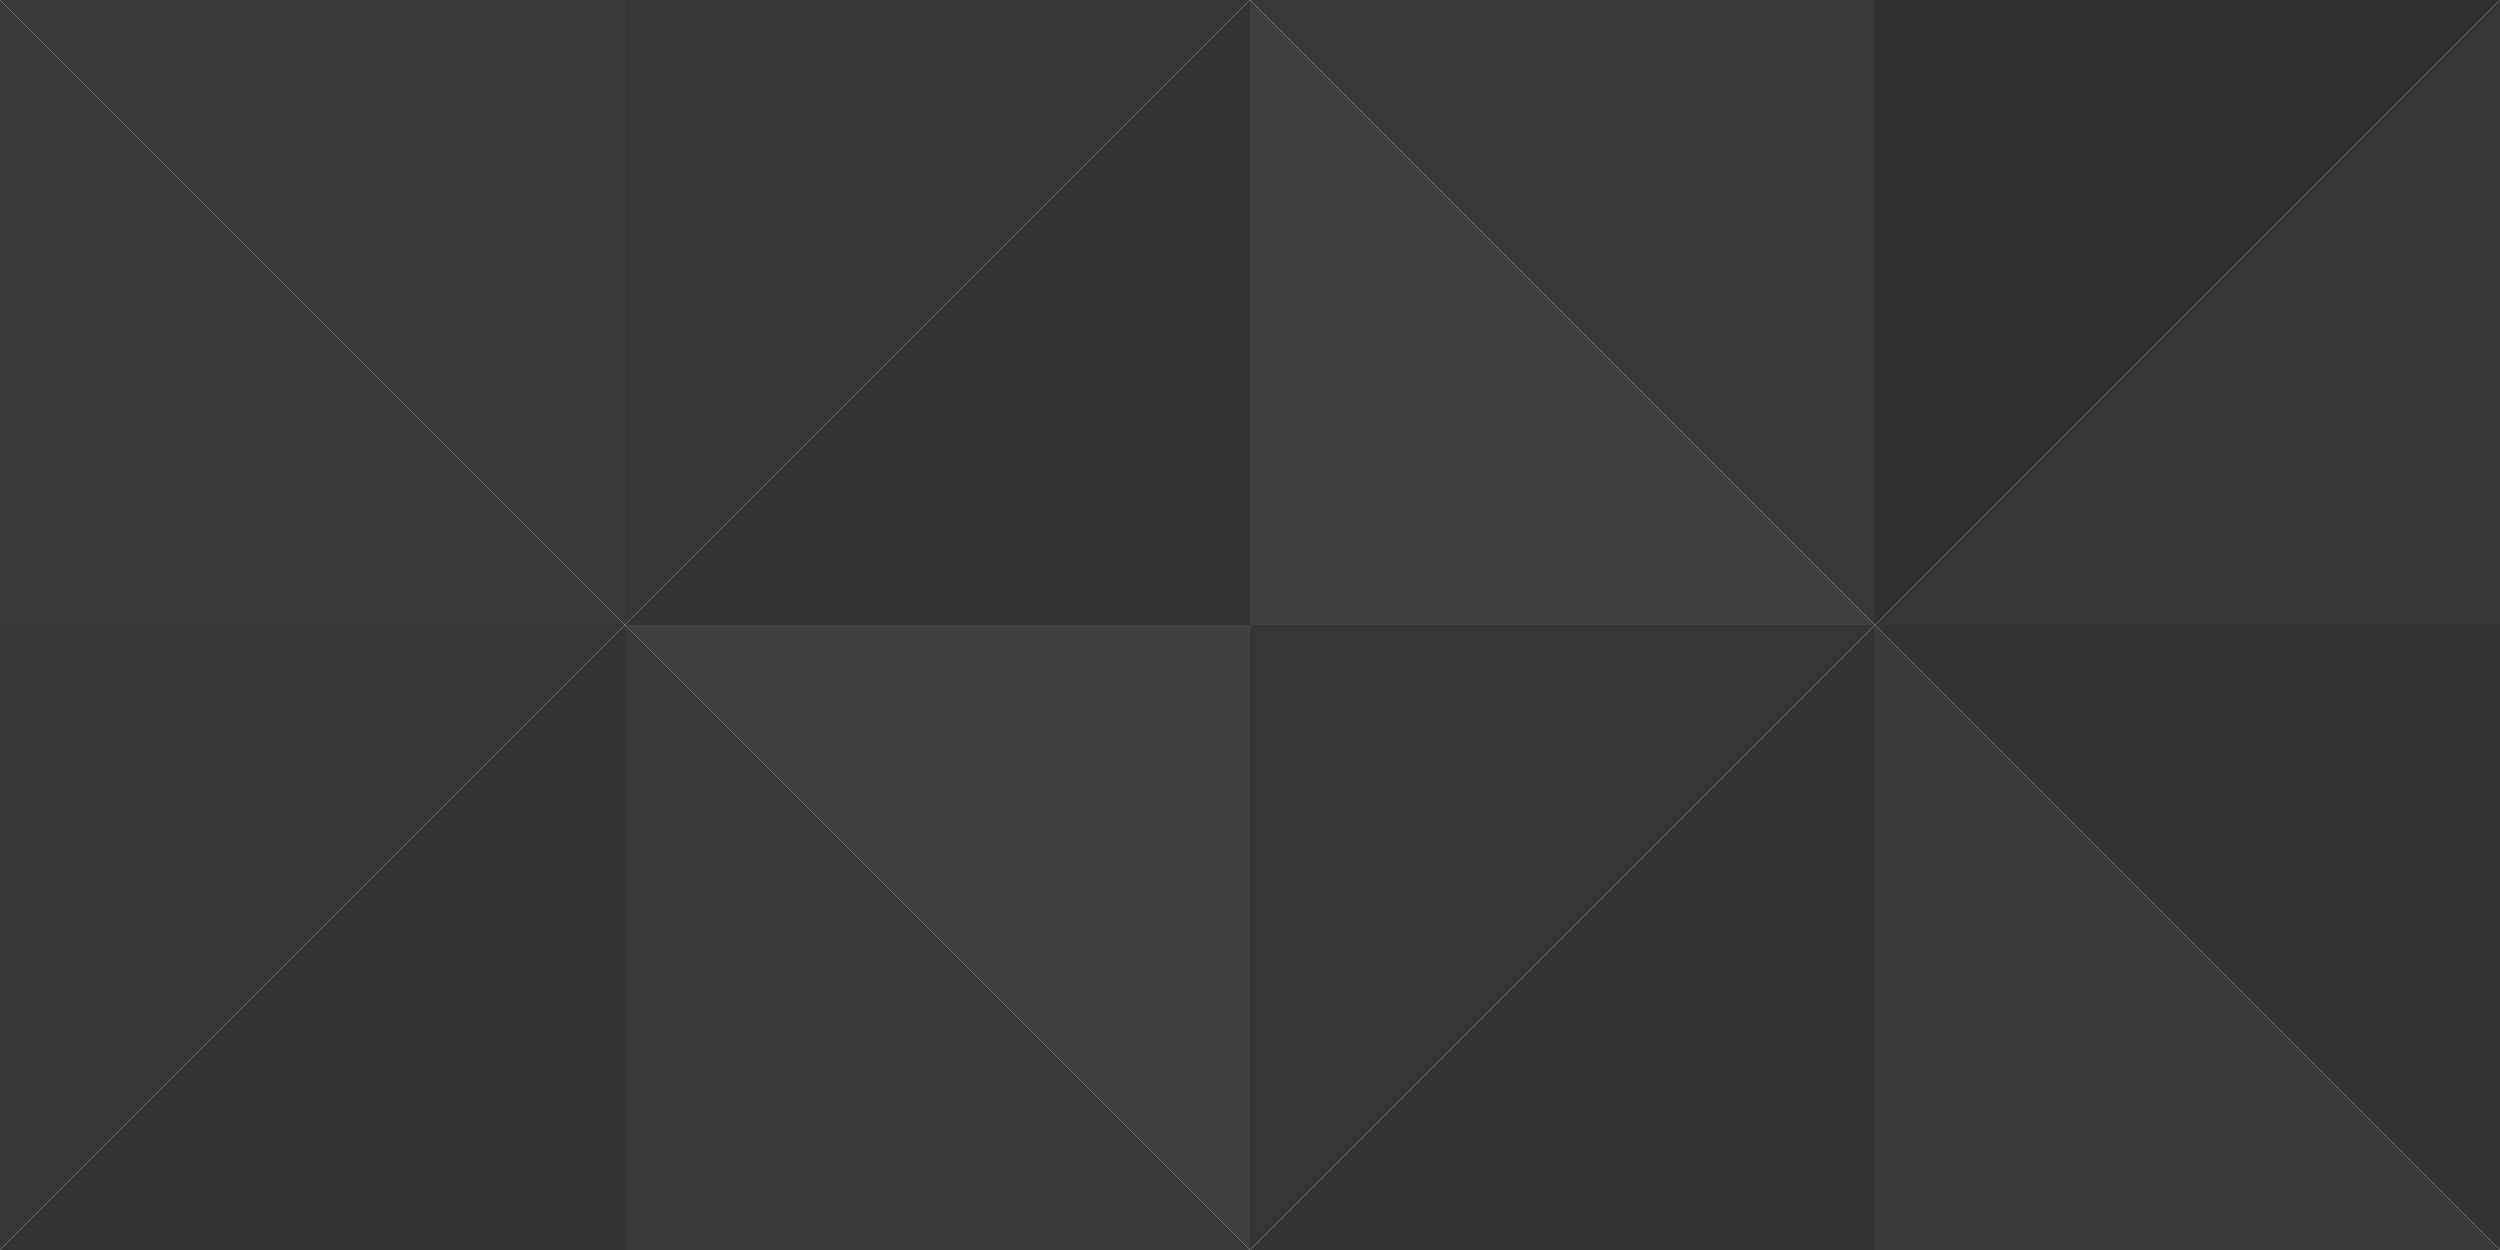 <svg width="400" height="200" viewBox="0 0 400 200" fill="none" xmlns="http://www.w3.org/2000/svg">
<path d="M0 100V0L100 100H0Z" fill="#383838"/>
<path d="M100 0L100 100L0 0L100 0Z" fill="#3B3A3A"/>
<path d="M300 200V100L400 200H300Z" fill="#3B3A3A"/>
<path d="M100 0L200 0L100 100V0Z" fill="#363636"/>
<path d="M400 100L300 100L400 0V100Z" fill="#363636"/>
<path d="M200 100H300L200 200V100Z" fill="#363636"/>
<path d="M300 0L400 0L300 100V0Z" fill="#303030"/>
<path d="M300 0V100L200 0L300 0Z" fill="#383838"/>
<path d="M200 100L100 100L200 0L200 100Z" fill="#333333"/>
<path d="M400 100L400 200L300 100L400 100Z" fill="#333333"/>
<path d="M300 200L200 200L300 100V200Z" fill="#333333"/>
<path d="M100 200V100L200 200H100Z" fill="#383838"/>
<path d="M200 100V200L100 100L200 100Z" fill="#403F3F"/>
<path d="M200 100V0L300 100H200Z" fill="#403F3F"/>
<path d="M0 100H100L0 200V100Z" fill="#363636"/>
<path d="M100 200L0 200L100 100L100 200Z" fill="#333333"/>
</svg>
